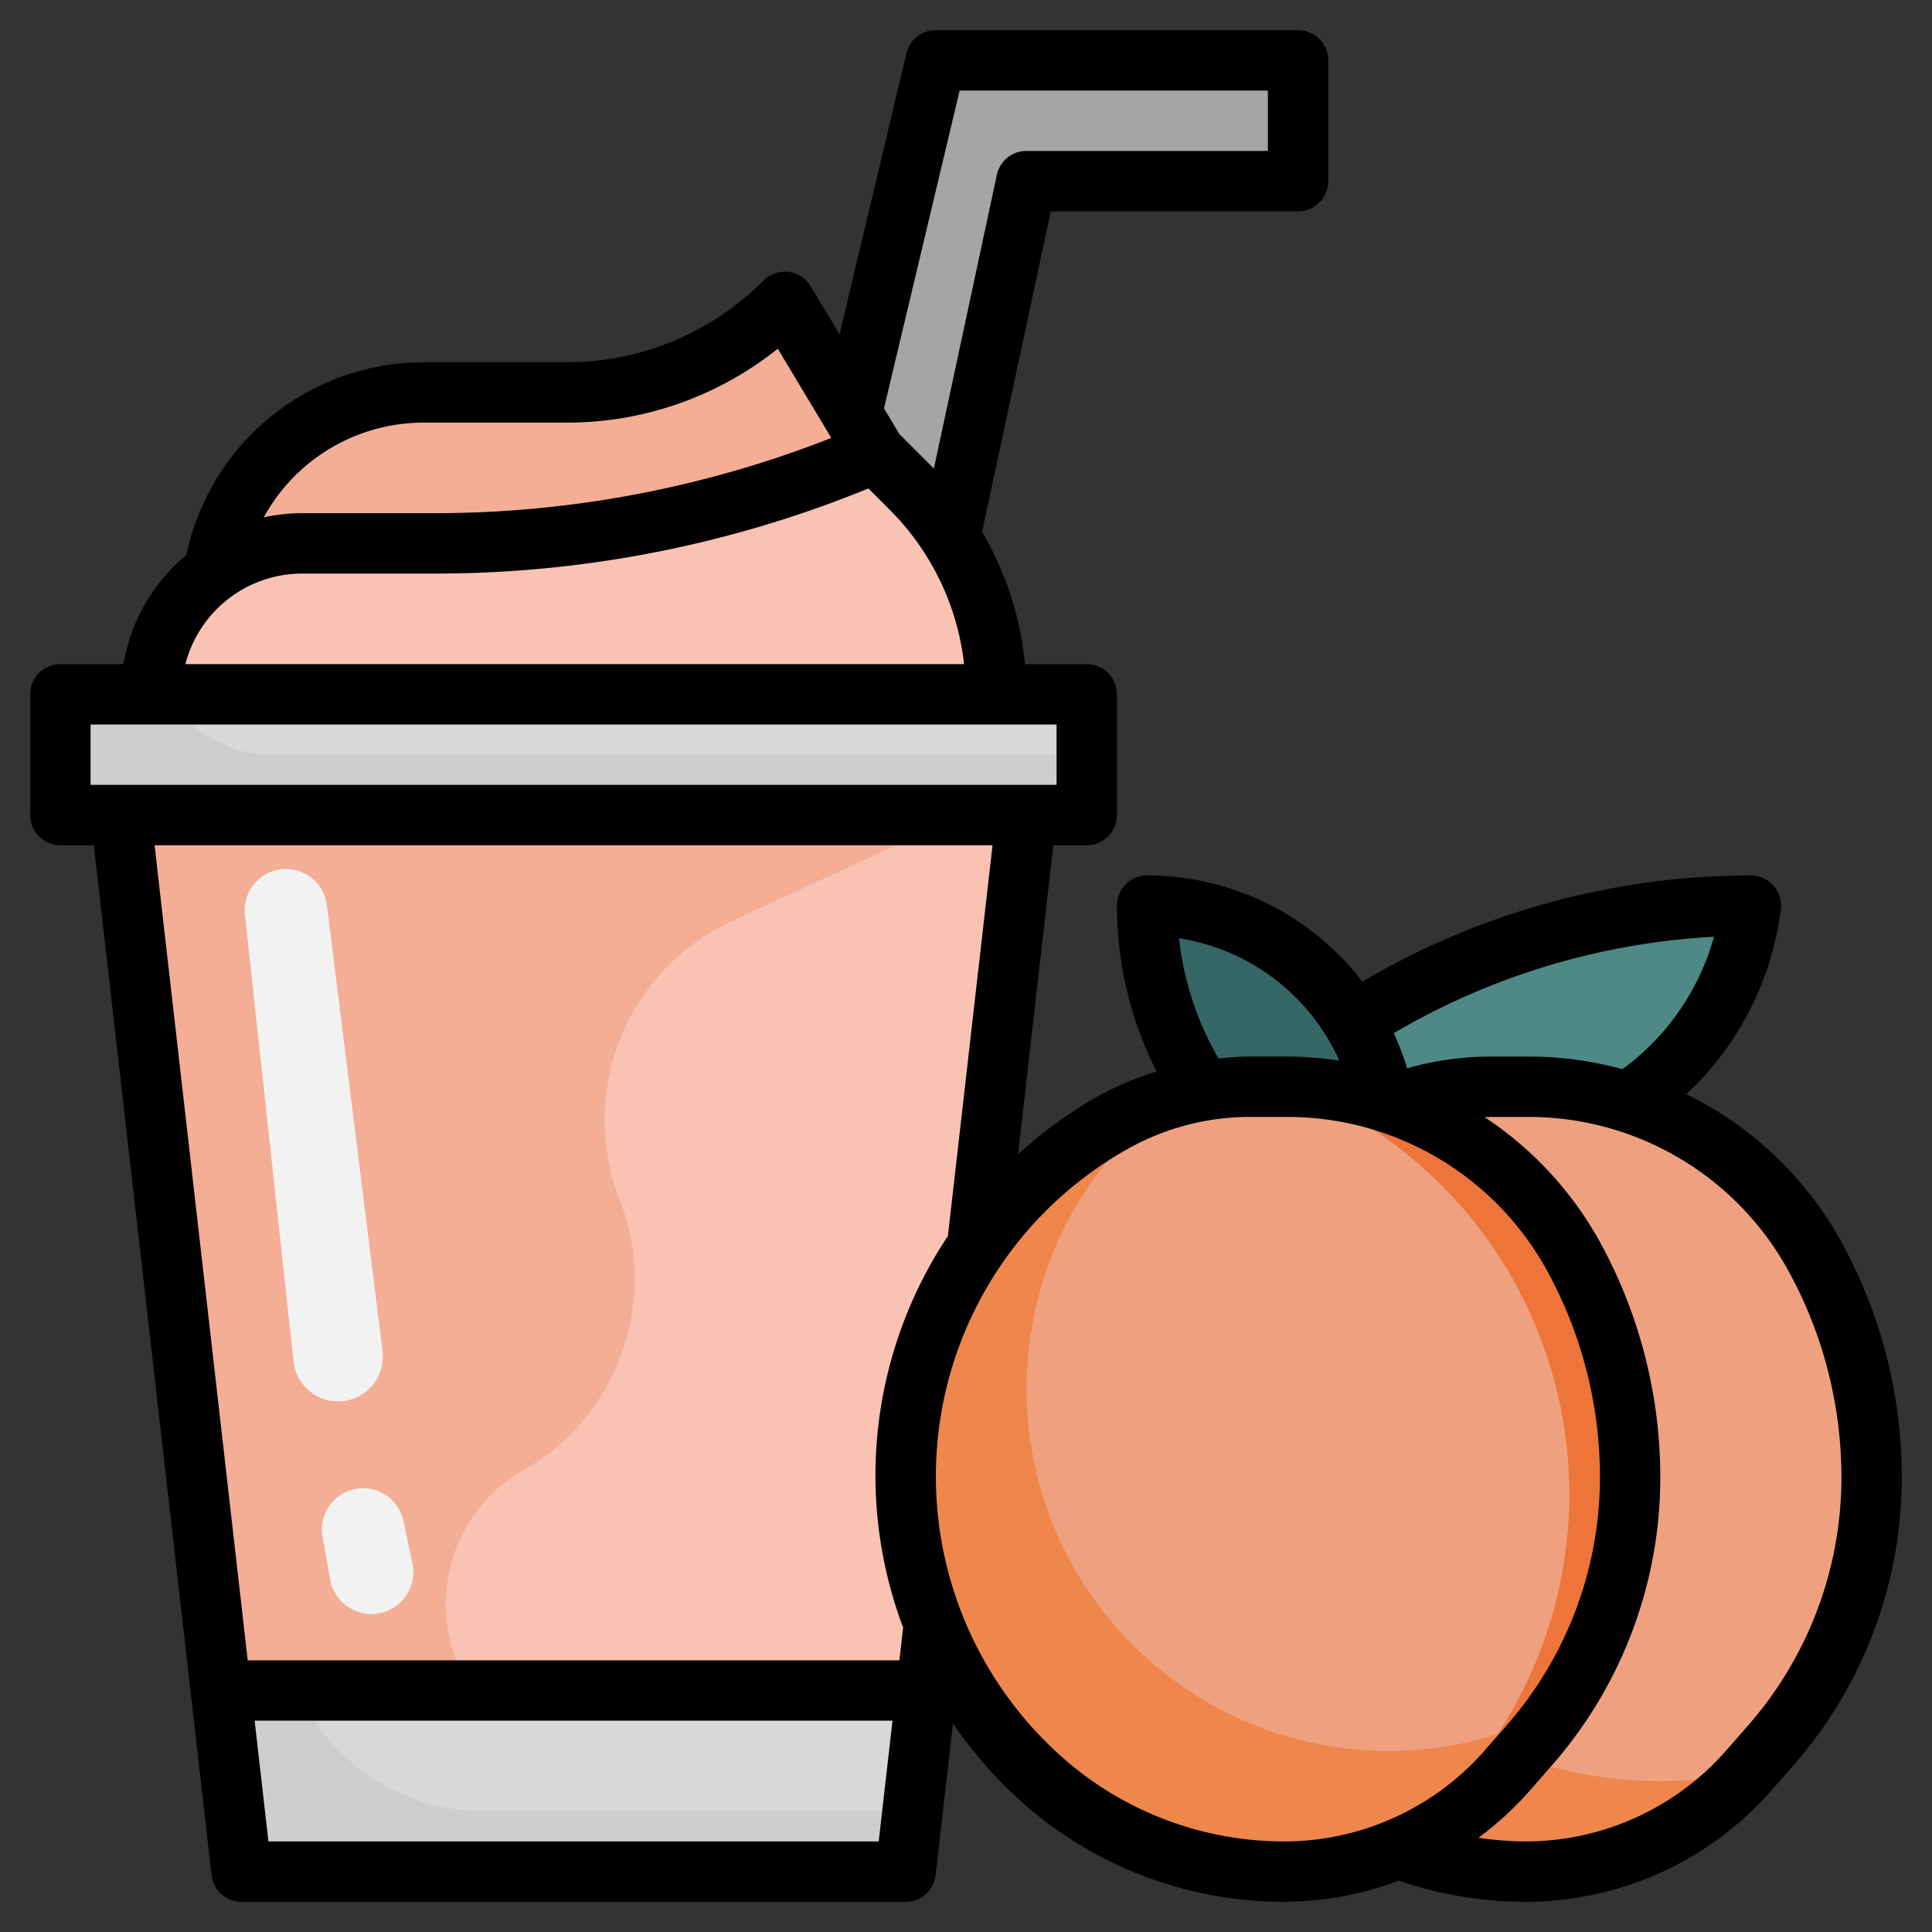<svg id="Layer_3" height="512" viewBox="0 0 64 64" width="512" xmlns="http://www.w3.org/2000/svg" data-name="Layer 3"><rect x="0" y="0" width="64" height="64" fill="#333333" stroke="none"/><path d="m31.474 17.79 2.526-11.79h9v-4h-12l-2.784 11.693-1.622 6.178z" fill="#a5a5a5"/><path d="m34 27-4 35h-22l-4-35z" fill="#f9c2b2"/><path d="m24.24 30.514 7.607-3.514h-27.847l4 35h15.112l-6.312-4.768a5.125 5.125 0 0 1 .553-8.544 7.258 7.258 0 0 0 3.173-8.946 7.259 7.259 0 0 1 3.714-9.228z" fill="#f4ae95"/><path d="m7.08 18.941a7 7 0 0 1 6.92-5.941h4.757a10.242 10.242 0 0 0 7.243-3l3 5-2.653 3.941z" fill="#f4ae95"/><path d="m2 23h34v4h-34z" fill="#cecece"/><path d="m5 23a5 5 0 0 1 5-5h4.384a37.112 37.112 0 0 0 14.616-3l1.172 1.172a9.656 9.656 0 0 1 2.828 6.828z" fill="#f9c2b2"/><path d="m8 62h22l.686-6h-23.372z" fill="#cecece"/><path d="m16.039 60h14.19l.457-4h-20.818a6.766 6.766 0 0 0 6.171 4z" fill="#d8d8d8"/><path d="m9 25h27v-2h-30.445a3.982 3.982 0 0 0 3.445 2z" fill="#d8d8d8"/><path d="m9.472 28.786a1.368 1.368 0 0 0 -1.359 1.514l1.611 14.8a1.483 1.483 0 0 0 1.476 1.324 1.484 1.484 0 0 0 1.472-1.667l-1.843-14.773a1.367 1.367 0 0 0 -1.357-1.198z" fill="#f2f2f2"/><path d="m10.682 50.905.255 1.42a1.388 1.388 0 0 0 1.405 1.142 1.388 1.388 0 0 0 1.321-1.667l-.295-1.412a1.37 1.37 0 0 0 -1.339-1.088 1.368 1.368 0 0 0 -1.347 1.605z" fill="#f2f2f2"/><path d="m44.841 33.85.223-.14a24.413 24.413 0 0 1 12.936-3.71 9.123 9.123 0 0 1 -4.067 6.513l-6.933 3.487z" fill="#4e8986"/><path d="m39.827 36.134a11.209 11.209 0 0 1 -1.827-6.134 8 8 0 0 1 7.858 6.49l-2.858 7.51z" fill="#346664"/><path d="m46.29 61.229a12.061 12.061 0 0 0 4.244.771 9.839 9.839 0 0 0 7.405-3.36l.726-.829a13.476 13.476 0 0 0 3.335-8.875 15.19 15.19 0 0 0 -1.912-7.377 10.807 10.807 0 0 0 -9.447-5.559h-1.25a9.218 9.218 0 0 0 -3.237.587z" fill="#ef874d"/><path d="m50.641 36h-1.25a9.214 9.214 0 0 0 -3.237.587l.106 19.34a13.97 13.97 0 0 0 11.621 2.773c.018-.021.04-.039.058-.06l.726-.829a13.476 13.476 0 0 0 3.335-8.875 15.19 15.19 0 0 0 -1.912-7.377 10.807 10.807 0 0 0 -9.447-5.559z" fill="#efa17f"/><path d="m42.641 36h-1.25a9.233 9.233 0 0 0 -4.481 1.161 13.435 13.435 0 0 0 -6.91 11.739 13.434 13.434 0 0 0 4.587 10.11 12.069 12.069 0 0 0 7.947 2.99 9.839 9.839 0 0 0 7.405-3.36l.726-.829a13.476 13.476 0 0 0 3.335-8.875 15.19 15.19 0 0 0 -1.912-7.377 10.807 10.807 0 0 0 -9.447-5.559z" fill="#ed753a"/><path d="m42.77 36.009c-.043 0-.085-.009-.129-.009h-1.25a9.233 9.233 0 0 0 -4.481 1.161 13.434 13.434 0 0 0 -2.323 21.853 12.069 12.069 0 0 0 7.947 2.986 9.829 9.829 0 0 0 3.083-.5 14.491 14.491 0 0 0 -2.847-25.491z" fill="#ef874d"/><path d="m42.77 36.009c-.043 0-.085-.009-.129-.009h-1.25a9.216 9.216 0 0 0 -2.518.362 11.994 11.994 0 0 0 10.732 21.085 14.477 14.477 0 0 0 -6.835-21.438z" fill="#efa17f"/><path d="m55.862 36.246a10.1 10.1 0 0 0 3.13-6.122 1 1 0 0 0 -.992-1.124 25.368 25.368 0 0 0 -12.87 3.518 9 9 0 0 0 -7.13-3.518 1 1 0 0 0 -1 1 12.162 12.162 0 0 0 1.315 5.495 10.167 10.167 0 0 0 -1.891.792 14.4 14.4 0 0 0 -2.7 1.95l1.168-10.237h1.108a1 1 0 0 0 1-1v-4a1 1 0 0 0 -1-1h-2.049a10.526 10.526 0 0 0 -1.418-4.38l2.276-10.62h8.191a1 1 0 0 0 1-1v-4a1 1 0 0 0 -1-1h-12a1 1 0 0 0 -.973.769l-2.216 9.306-.954-1.59a1 1 0 0 0 -1.564-.192 9.182 9.182 0 0 1 -6.536 2.707h-4.757a8.047 8.047 0 0 0 -7.828 6.384 6 6 0 0 0 -2.082 3.616h-2.09a1 1 0 0 0 -1 1v4a1 1 0 0 0 1 1h1.108l3.9 34.114a1 1 0 0 0 .992.886h22a1 1 0 0 0 .994-.886l.574-5.023a14.394 14.394 0 0 0 2.361 2.676 13.067 13.067 0 0 0 8.606 3.233 10.827 10.827 0 0 0 3.8-.7 13.038 13.038 0 0 0 4.2.7 10.841 10.841 0 0 0 8.157-3.7l.726-.83a14.471 14.471 0 0 0 3.582-9.533 16.232 16.232 0 0 0 -2.038-7.864 11.783 11.783 0 0 0 -5.1-4.827zm.916-5.214a8.116 8.116 0 0 1 -3.033 4.385 11.808 11.808 0 0 0 -3.1-.417h-1.25a10.188 10.188 0 0 0 -2.781.388 9.03 9.03 0 0 0 -.444-1.163 23.374 23.374 0 0 1 10.608-3.193zm-17.721.048a7 7 0 0 1 5.31 4.055 11.782 11.782 0 0 0 -1.726-.135h-1.25c-.343 0-.685.031-1.026.065a10.164 10.164 0 0 1 -1.308-3.985zm-7.267-28.08h10.21v2h-8a1 1 0 0 0 -.978.791l-2.087 9.736c-.019-.02-.036-.043-.057-.063l-1.084-1.084-.511-.852zm-17.79 11h4.757a11.161 11.161 0 0 0 7.008-2.449l1.773 2.956a35.866 35.866 0 0 1 -13.154 2.493h-4.384a6.031 6.031 0 0 0 -1.262.136 6.04 6.04 0 0 1 5.262-3.136zm-4 5h4.384a37.868 37.868 0 0 0 14.383-2.819l.7.7a8.585 8.585 0 0 1 2.47 5.119h-25.795a4 4 0 0 1 3.858-3zm-7 5h32v2h-32zm2.121 4h27.758l-1.479 12.947a14.3 14.3 0 0 0 -1.482 12.969l-.125 1.084h-21.587zm3.771 33-.457-4h21.13l-.457 4zm26.354-2.738a12.434 12.434 0 0 1 2.154-20.226 8.247 8.247 0 0 1 4-1.036h1.25a9.813 9.813 0 0 1 8.573 5.045 14.226 14.226 0 0 1 1.777 6.892 12.471 12.471 0 0 1 -3.087 8.215l-.726.829a8.839 8.839 0 0 1 -6.652 3.019 11.072 11.072 0 0 1 -7.289-2.738zm22.667-1.11-.726.829a8.839 8.839 0 0 1 -6.652 3.019 11.111 11.111 0 0 1 -1.561-.121 10.913 10.913 0 0 0 1.718-1.58l.726-.83a14.471 14.471 0 0 0 3.582-9.532 16.232 16.232 0 0 0 -2.038-7.864 11.771 11.771 0 0 0 -3.779-4.064c.07 0 .138-.009.208-.009h1.25a9.813 9.813 0 0 1 8.573 5.045 14.226 14.226 0 0 1 1.786 6.892 12.471 12.471 0 0 1 -3.087 8.215z"/></svg>